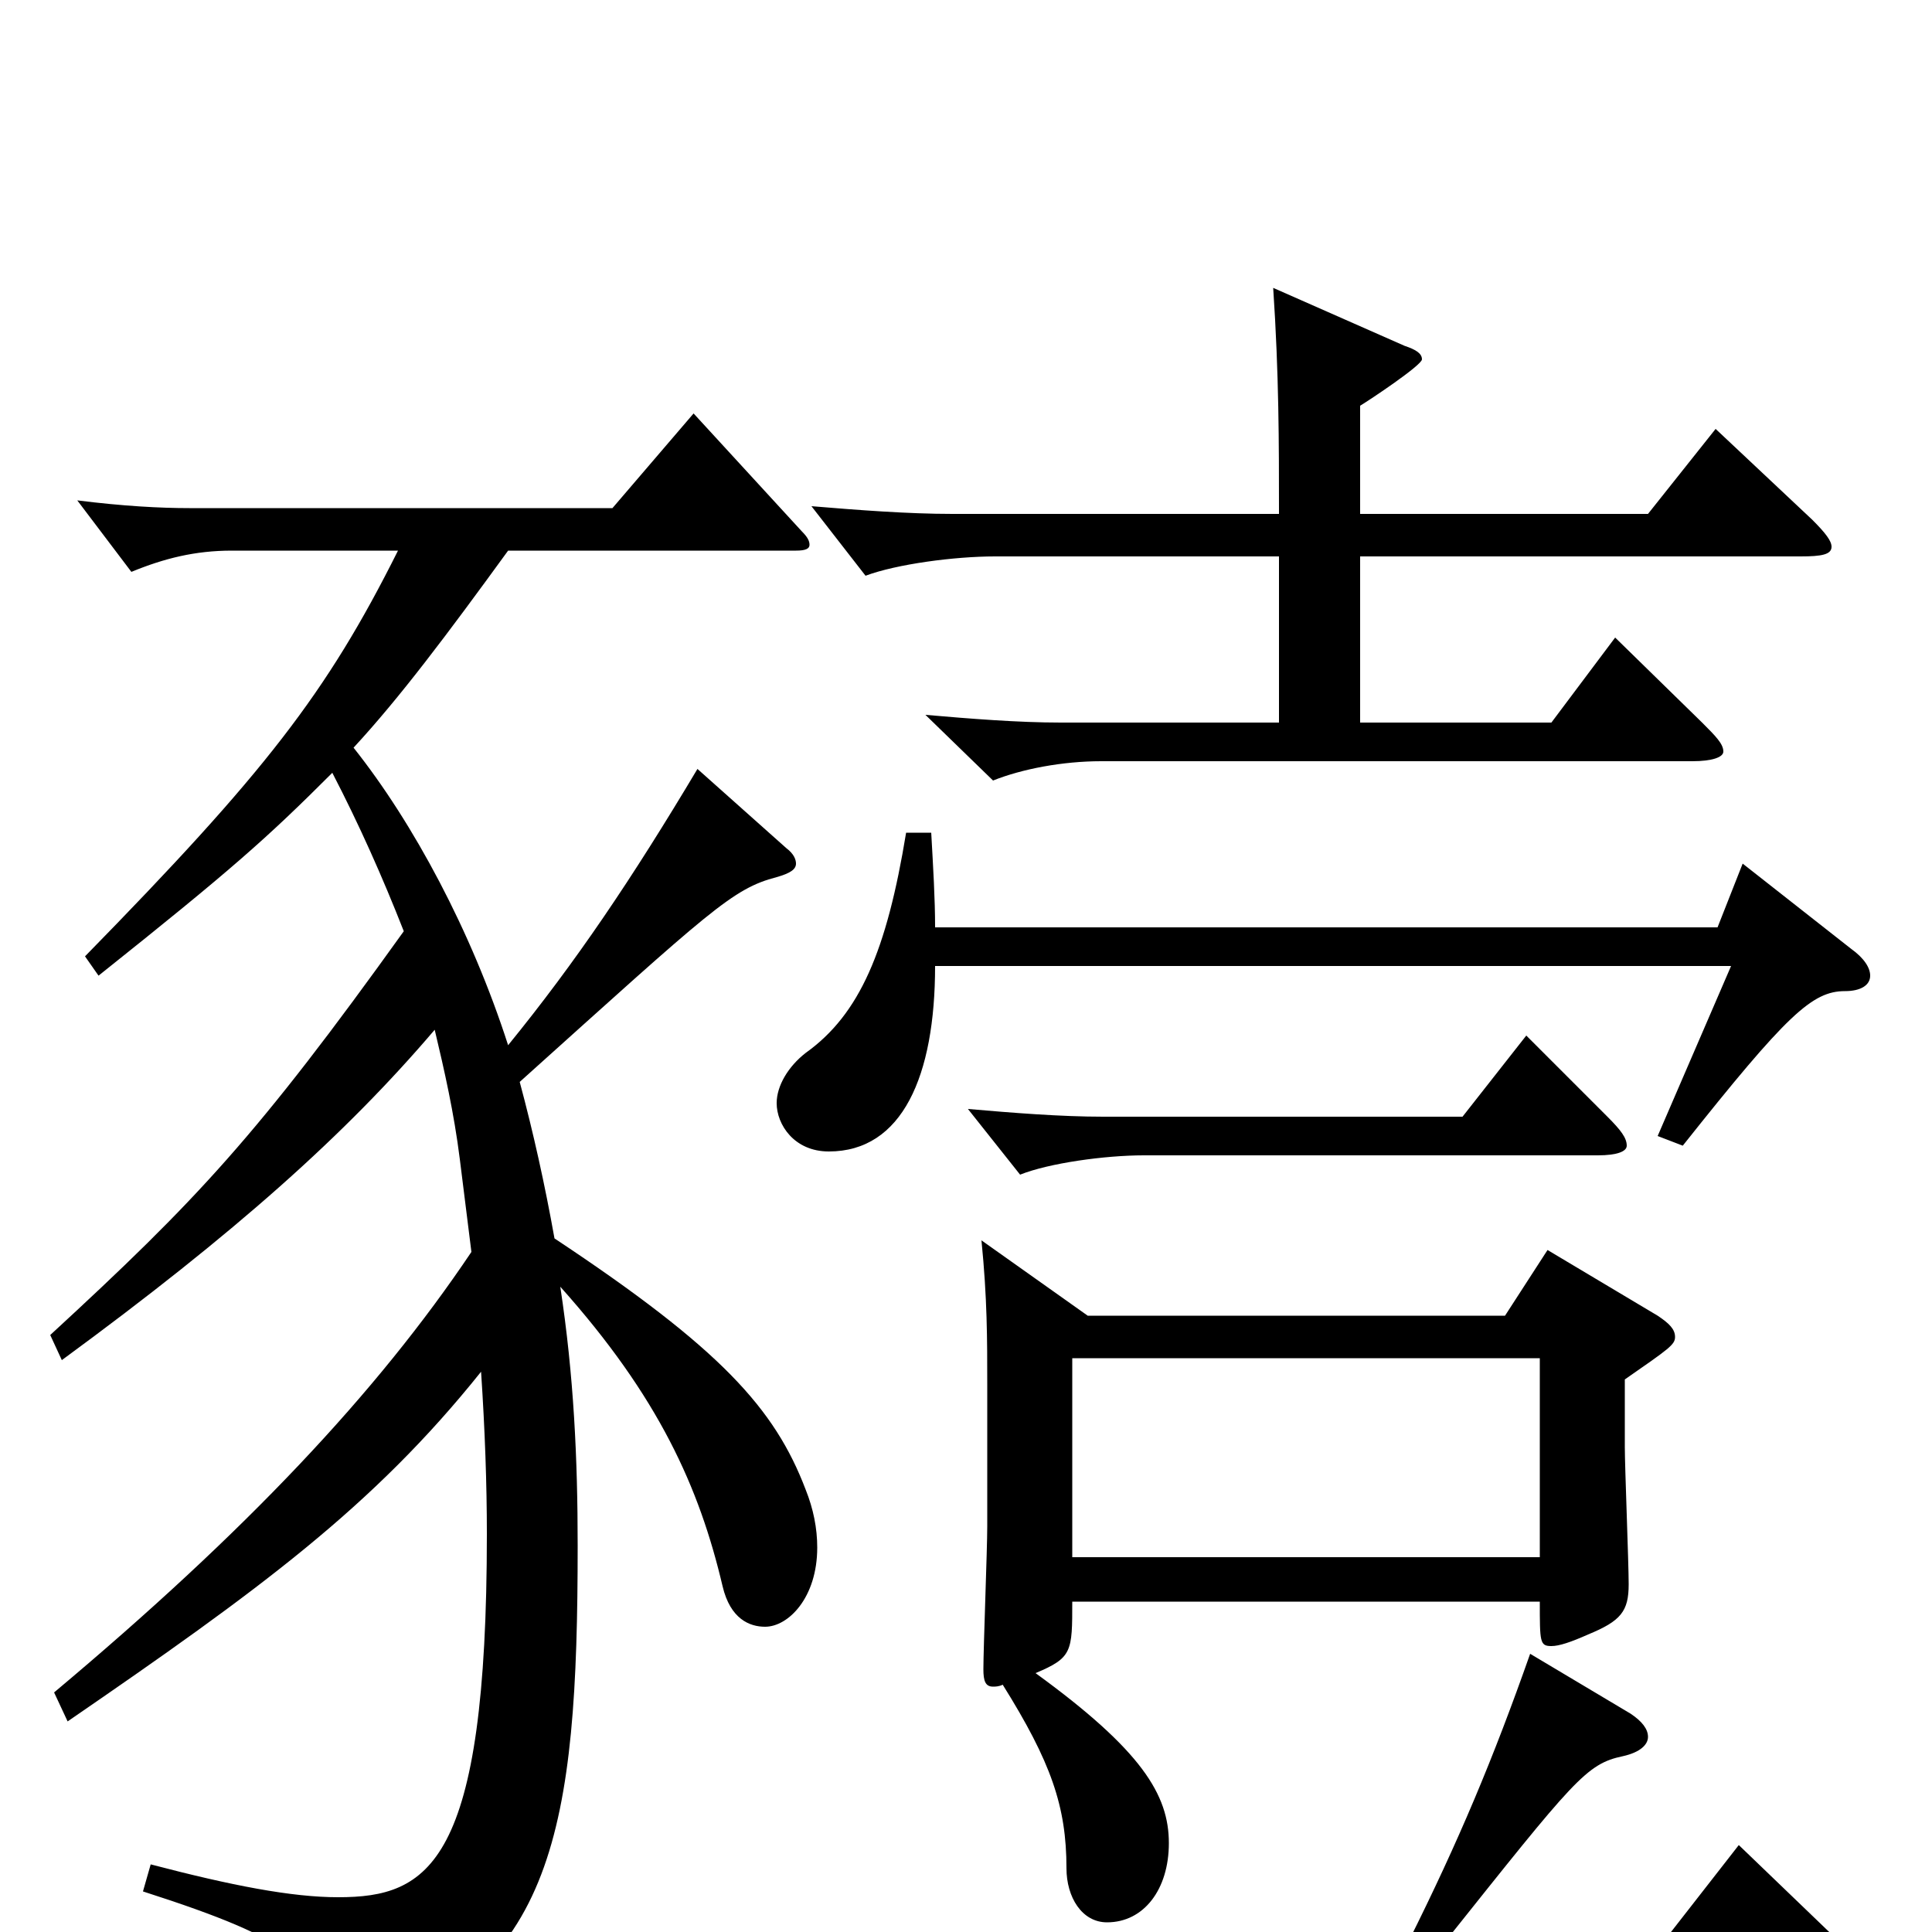 <svg xmlns="http://www.w3.org/2000/svg" viewBox="0 -1000 1000 1000">
	<path fill="#000000" d="M508 -358C511 -328 511 -307 511 -283V-210C511 -198 509 -147 509 -136C509 -130 510 -127 514 -127C515 -127 517 -127 519 -128C544 -88 552 -65 552 -33C552 -18 560 -5 573 -5C592 -5 605 -22 605 -46C605 -71 591 -94 536 -134C555 -142 555 -145 555 -171H797C797 -150 797 -148 803 -148C807 -148 813 -150 822 -154C839 -161 843 -166 843 -180C843 -191 841 -241 841 -251V-286C864 -302 867 -304 867 -308C867 -312 864 -315 858 -319L801 -353L779 -319H563ZM555 -194V-297H797V-194ZM662 -626H549C527 -626 502 -628 479 -630L514 -596C529 -602 550 -606 570 -606H876C886 -606 892 -608 892 -611C892 -615 888 -619 881 -626L836 -670L803 -626H704V-712H932C943 -712 948 -713 948 -717C948 -720 945 -724 938 -731L888 -778L853 -734H704V-790C709 -793 736 -811 736 -814C736 -817 733 -819 727 -821L659 -851C662 -806 662 -771 662 -734H493C470 -734 444 -736 420 -738L448 -702C464 -708 494 -712 515 -712H662ZM35 -109C134 -177 193 -220 249 -290C251 -260 252 -232 252 -206C252 -35 222 -18 175 -18C151 -18 120 -24 78 -35L74 -21C155 5 162 16 171 49C172 54 174 56 178 56C179 56 181 56 184 55C287 23 299 -54 299 -200C299 -245 297 -288 290 -334C341 -277 362 -230 374 -179C378 -162 388 -158 396 -158C408 -158 423 -173 423 -199C423 -209 421 -219 417 -229C401 -271 373 -302 287 -359C282 -387 276 -414 269 -440C368 -529 379 -540 402 -546C409 -548 412 -550 412 -553C412 -555 411 -558 407 -561L361 -602C327 -545 298 -502 263 -459C244 -518 214 -574 183 -613C207 -639 231 -671 263 -715H412C417 -715 419 -716 419 -718C419 -720 418 -722 415 -725L359 -786L317 -737H98C83 -737 64 -738 40 -741L68 -704C85 -711 101 -715 120 -715H206C169 -641 137 -600 44 -505L51 -495C120 -550 138 -566 172 -600C186 -573 198 -546 209 -518C133 -412 102 -379 26 -309L32 -296C122 -362 179 -413 225 -467C230 -446 235 -424 238 -400L244 -352C195 -279 127 -207 28 -124ZM469 -569C459 -508 445 -475 417 -455C408 -448 402 -438 402 -429C402 -418 411 -404 429 -404C467 -404 484 -443 484 -500H896L858 -412L871 -407C925 -475 938 -487 955 -487C963 -487 968 -490 968 -495C968 -499 965 -504 958 -509L902 -553L889 -520H484C484 -535 483 -551 482 -569ZM757 -422H571C549 -422 524 -424 501 -426L528 -392C543 -398 572 -402 592 -402H827C837 -402 842 -404 842 -407C842 -411 839 -415 832 -422L790 -464ZM405 35C421 29 451 25 472 25H947C959 25 964 24 964 20C964 17 960 12 952 5L900 -45L861 5H748C815 -79 821 -87 840 -91C849 -93 853 -97 853 -101C853 -105 850 -109 844 -113L792 -144C773 -90 755 -47 729 5H450C427 5 402 4 377 1Z"/>
</svg>